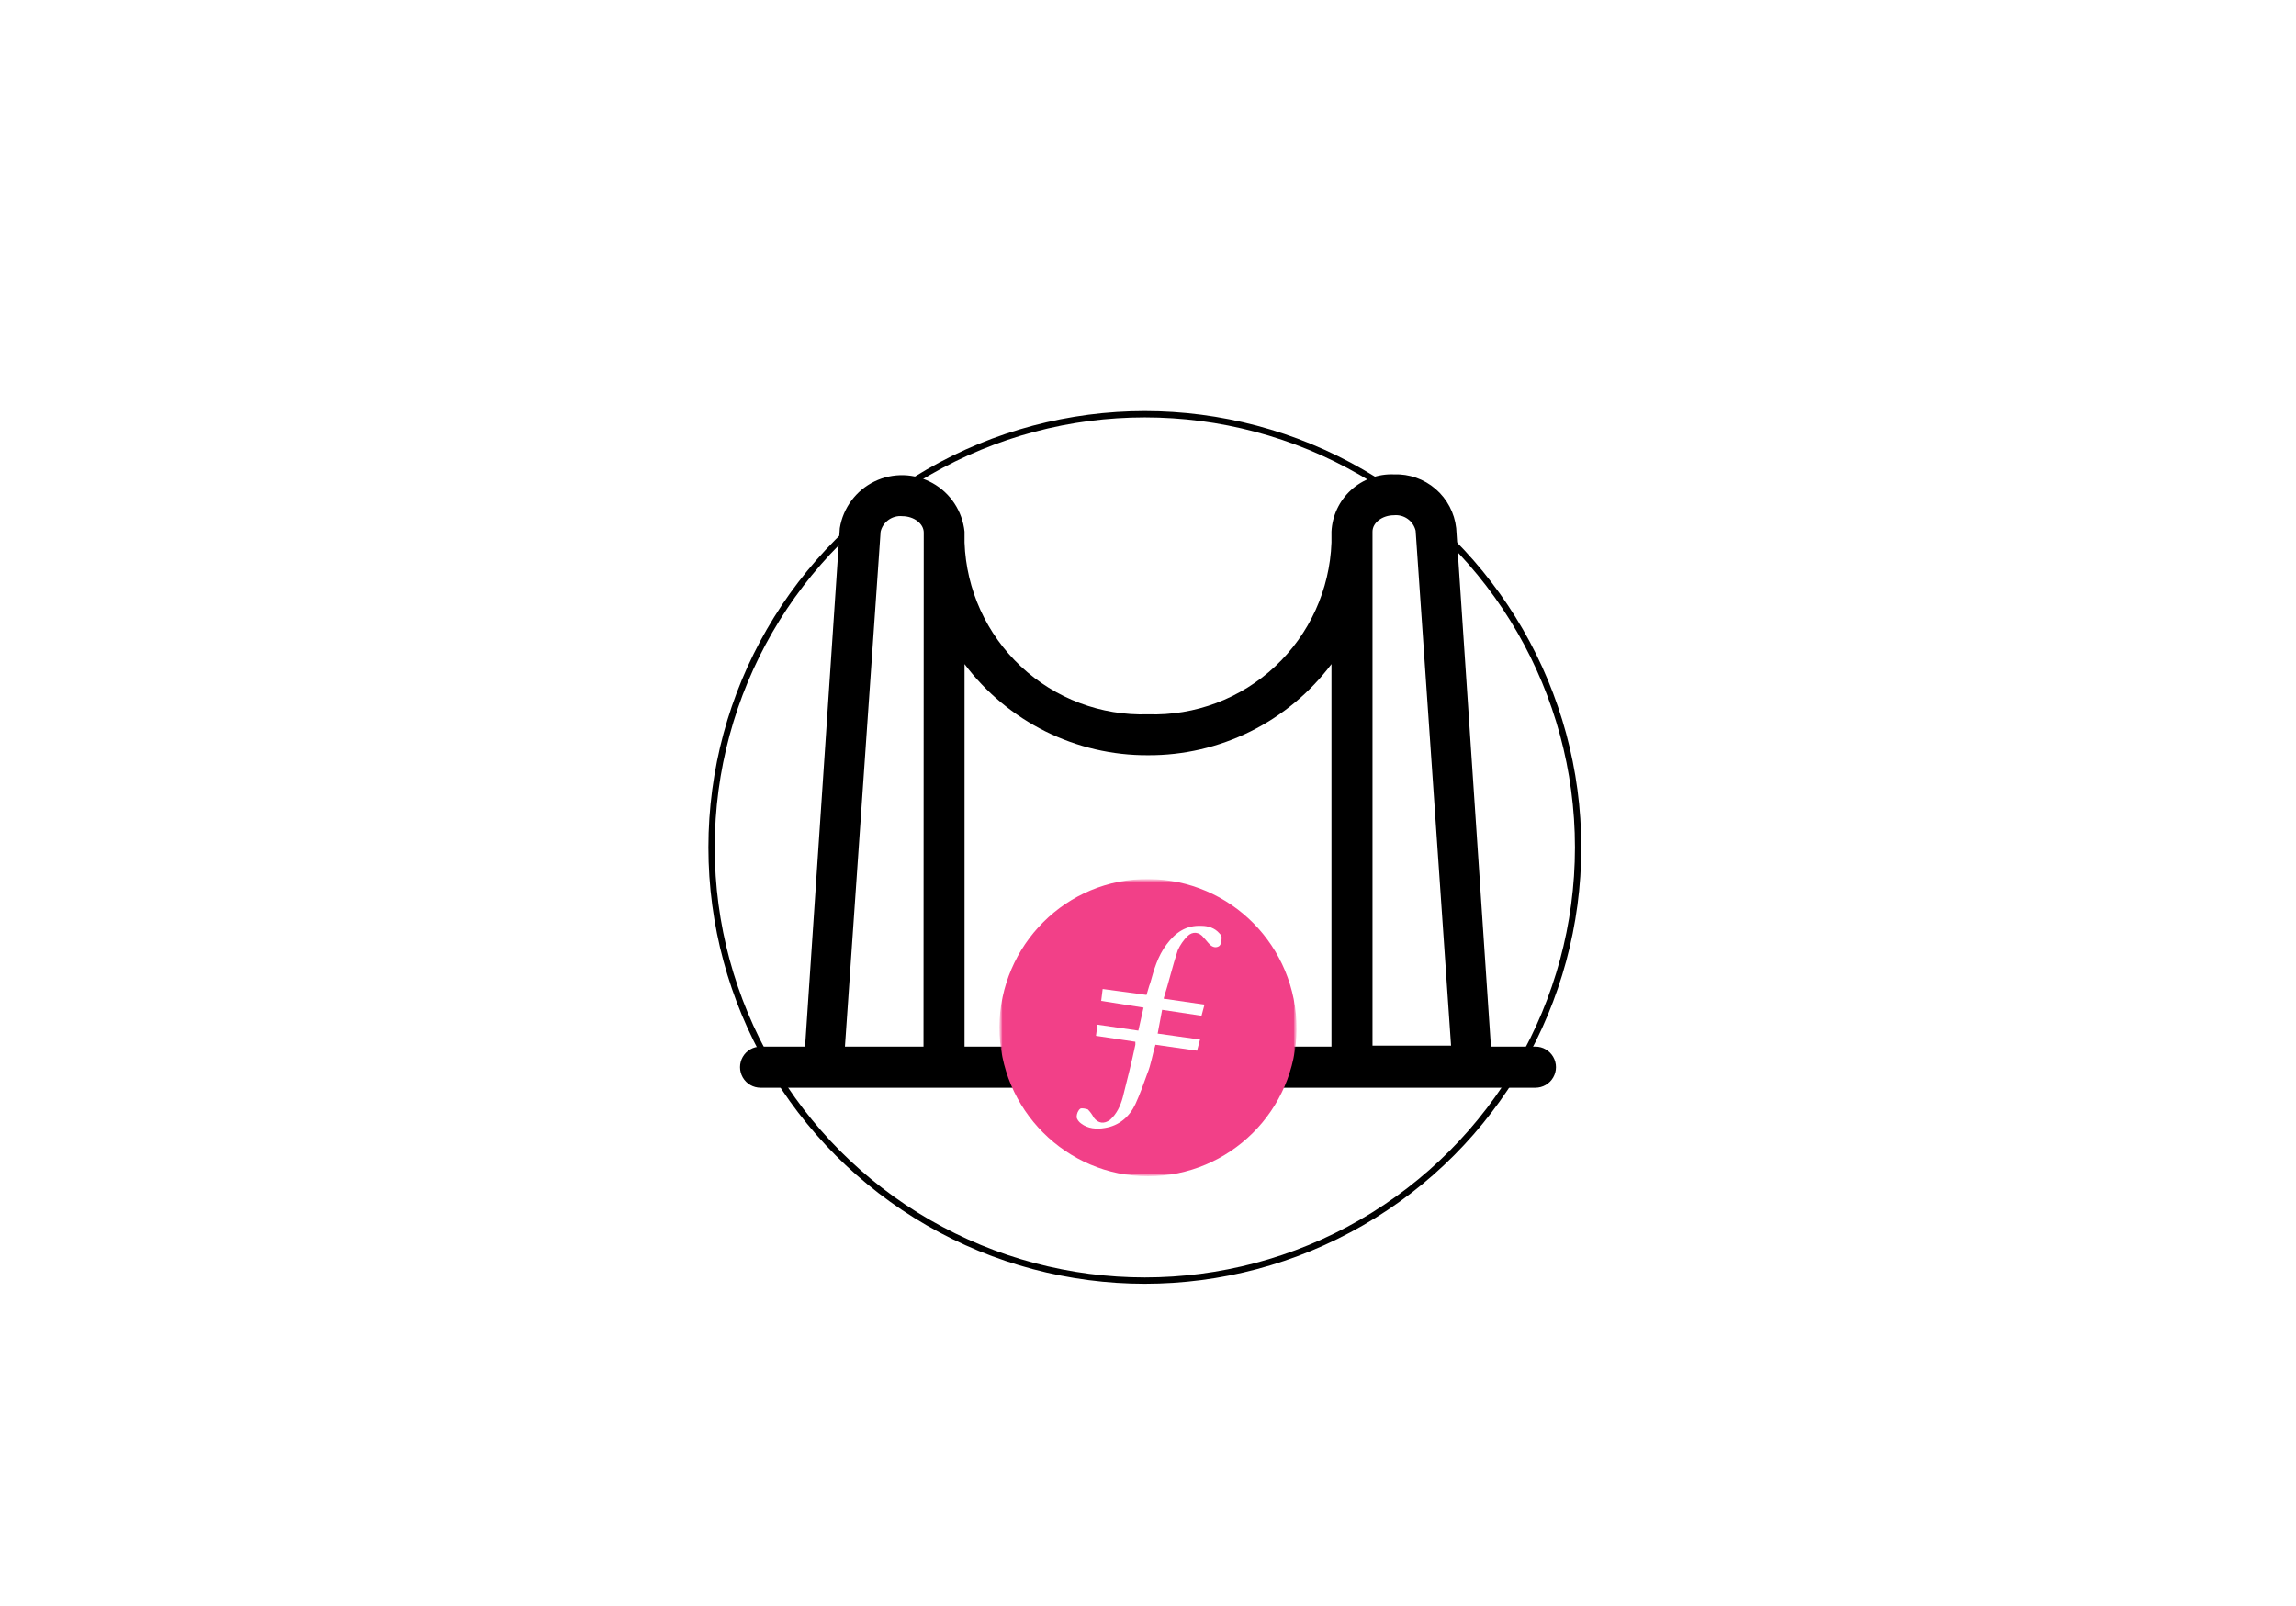 <svg width="363" height="254" viewBox="0 0 363 254" fill="none" xmlns="http://www.w3.org/2000/svg">
<rect width="363" height="254" fill="#F5F5F5"/>
<g filter="url(#filter0_b_0_1)">
<path d="M384 -27H-21V270H384V-27Z" fill="white"/>
</g>
<circle cx="181" cy="134" r="68.5" stroke="black"/>
<path d="M120.244 165.497H127.284L132.775 83.506C133.296 80.299 135.342 77.547 138.259 76.13C141.176 74.713 144.598 74.81 147.431 76.388C150.265 77.966 152.153 80.829 152.494 84.06V85.797C152.763 93.249 155.966 100.292 161.403 105.381C166.839 110.472 174.065 113.194 181.5 112.955C188.935 113.194 196.161 110.472 201.598 105.381C207.034 100.292 210.237 93.249 210.507 85.797V84.06C210.631 81.551 211.738 79.192 213.588 77.497C215.438 75.802 217.88 74.907 220.384 75.008C222.792 74.918 225.144 75.744 226.969 77.32C228.794 78.896 229.957 81.106 230.225 83.506L235.717 165.497H242.757C243.915 165.497 244.986 166.116 245.565 167.123C246.145 168.129 246.145 169.368 245.565 170.374C244.986 171.38 243.915 172 242.757 172H120.243C119.085 172 118.014 171.38 117.435 170.374C116.855 169.368 116.855 168.129 117.435 167.123C118.014 166.116 119.085 165.497 120.244 165.497ZM146.044 84.208C146.044 82.804 144.496 81.622 142.653 81.622C141.884 81.547 141.114 81.752 140.485 82.2C139.855 82.647 139.408 83.308 139.225 84.06L133.586 165.497H146.007L146.044 84.208ZM181.5 119.421C175.88 119.45 170.331 118.161 165.295 115.659C160.259 113.158 155.875 109.511 152.494 105.01V165.497H210.507V105.01C207.126 109.511 202.742 113.158 197.706 115.659C192.67 118.161 187.121 119.45 181.5 119.421ZM223.813 83.912C223.63 83.16 223.183 82.5 222.553 82.052C221.923 81.604 221.154 81.398 220.385 81.474C218.542 81.474 216.994 82.656 216.994 84.06V165.348L229.414 165.349L223.813 83.912Z" fill="black"/>
<mask id="mask0_0_1" style="mask-type:luminance" maskUnits="userSpaceOnUse" x="158" y="139" width="47" height="47">
<path d="M205 139H158V186H205V139Z" fill="white"/>
</mask>
<g mask="url(#mask0_0_1)">
<mask id="mask1_0_1" style="mask-type:alpha" maskUnits="userSpaceOnUse" x="158" y="139" width="47" height="47">
<path fill-rule="evenodd" clip-rule="evenodd" d="M158 139H205V186H158V139Z" fill="white"/>
</mask>
<g mask="url(#mask1_0_1)">
<path fill-rule="evenodd" clip-rule="evenodd" d="M181.5 186C168.575 186 158 175.425 158 162.382C158.117 149.457 168.575 138.882 181.617 139C194.542 139.117 205 149.575 205 162.735C204.882 175.542 194.425 186 181.5 186Z" fill="#F24088"/>
<path fill-rule="evenodd" clip-rule="evenodd" d="M183.733 159.68L183.028 163.44L189.725 164.38L189.255 166.143L182.675 165.203C182.205 166.73 181.97 168.375 181.383 169.785C180.795 171.43 180.207 173.075 179.502 174.603C178.562 176.6 176.918 178.01 174.685 178.363C173.393 178.598 171.982 178.48 170.925 177.658C170.572 177.423 170.22 176.953 170.22 176.6C170.22 176.13 170.455 175.543 170.807 175.308C171.042 175.19 171.63 175.308 171.982 175.425C172.335 175.778 172.687 176.248 172.922 176.718C173.628 177.658 174.568 177.775 175.508 177.07C176.565 176.13 177.153 174.838 177.505 173.545C178.21 170.725 178.915 168.023 179.502 165.203V164.733L173.275 163.793L173.51 162.03L179.973 162.97L180.795 159.328L174.098 158.27L174.333 156.39L181.265 157.33C181.5 156.625 181.617 156.038 181.852 155.45C182.44 153.335 183.028 151.22 184.438 149.34C185.848 147.46 187.493 146.285 189.96 146.403C191.018 146.403 192.075 146.755 192.78 147.578C192.897 147.695 193.133 147.93 193.133 148.165C193.133 148.635 193.132 149.223 192.78 149.575C192.31 149.928 191.722 149.81 191.252 149.34C190.9 148.988 190.665 148.635 190.313 148.283C189.608 147.343 188.55 147.225 187.727 148.048C187.14 148.635 186.552 149.458 186.2 150.28C185.377 152.748 184.79 155.333 183.967 157.918L190.43 158.858L189.96 160.62L183.733 159.68Z" fill="white"/>
</g>
</g>
<defs>
<filter id="filter0_b_0_1" x="-25" y="-31" width="413" height="305" filterUnits="userSpaceOnUse" color-interpolation-filters="sRGB">
<feFlood flood-opacity="0" result="BackgroundImageFix"/>
<feGaussianBlur in="BackgroundImageFix" stdDeviation="2"/>
<feComposite in2="SourceAlpha" operator="in" result="effect1_backgroundBlur_0_1"/>
<feBlend mode="normal" in="SourceGraphic" in2="effect1_backgroundBlur_0_1" result="shape"/>
</filter>
</defs>
</svg>
